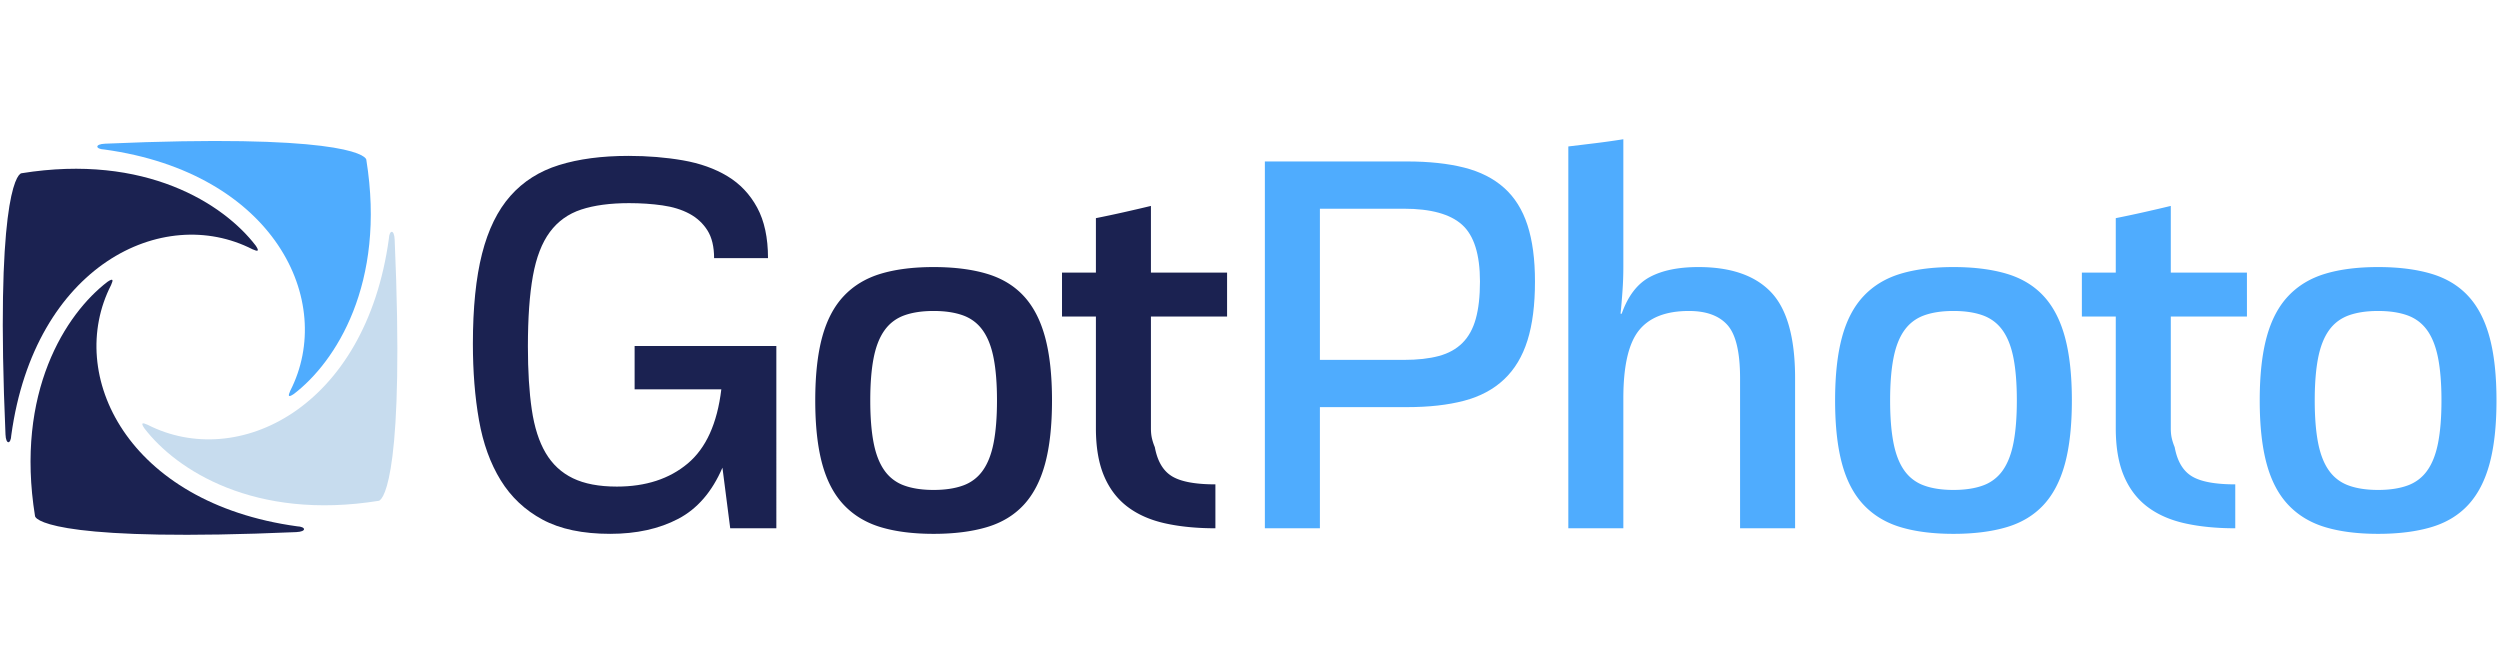 <?xml version="1.0" encoding="UTF-8"?> <svg xmlns="http://www.w3.org/2000/svg" width="632" height="170"><title>Logo/GotPhoto</title><g fill="none" fill-rule="evenodd"><path d="M160.432 98.424h21.918c-1.032 8.622-3.863 14.873-8.502 18.757-4.635 3.886-10.606 5.828-17.912 5.828-4.496 0-8.198-.7-11.1-2.105-2.906-1.404-5.198-3.53-6.887-6.39-1.686-2.856-2.858-6.51-3.512-10.964-.657-4.446-.984-9.765-.984-15.944 0-7.211.422-13.159 1.266-17.845.842-4.683 2.27-8.382 4.285-11.1 2.013-2.715 4.66-4.612 7.94-5.691 3.277-1.074 7.306-1.615 12.081-1.615 2.998 0 5.808.19 8.43.565 2.623.372 4.895 1.076 6.816 2.103 1.918 1.034 3.443 2.438 4.567 4.216 1.124 1.781 1.686 4.124 1.686 7.026h13.628c0-5.15-.913-9.414-2.74-12.786-1.828-3.372-4.334-6.018-7.516-7.936-3.185-1.921-6.934-3.256-11.24-4.006-4.309-.749-8.903-1.126-13.77-1.126-6.745 0-12.6.773-17.562 2.319-4.969 1.546-9.064 4.145-12.296 7.8-3.23 3.651-5.62 8.524-7.166 14.611-1.546 6.09-2.317 13.678-2.317 22.76 0 7.03.512 13.47 1.544 19.32 1.029 5.854 2.857 10.915 5.48 15.176 2.623 4.261 6.158 7.586 10.61 9.976 4.448 2.388 10.137 3.583 17.07 3.583 6.65 0 12.386-1.264 17.212-3.794 4.823-2.53 8.546-6.839 11.171-12.929l1.966 15.317h11.662V87.463h-35.828v10.96z" fill="#1B2251"></path><path d="M380.245 47.492c2.67 2.388 4.636 5.528 5.9 9.412 1.267 3.89 1.897 8.644 1.897 14.261 0 5.902-.63 10.87-1.897 14.894-1.264 4.032-3.23 7.31-5.9 9.834-2.67 2.53-6.042 4.335-10.116 5.412-4.073 1.076-8.876 1.617-14.4 1.617H333.67v30.628h-13.913V40.817h35.97c5.525 0 10.328.517 14.401 1.546 4.074 1.032 7.446 2.742 10.116 5.13zM373.08 80.58c.705-2.527 1.056-5.667 1.056-9.414 0-6.834-1.502-11.612-4.496-14.33-3-2.717-7.916-4.073-14.755-4.073h-21.213v38.216h21.213c3.464 0 6.414-.325 8.852-.984 2.436-.655 4.425-1.758 5.971-3.304 1.546-1.543 2.67-3.58 3.372-6.11z" fill="#4FACFE"></path><path d="M258.782 74.82c2.435 2.622 4.237 6.09 5.409 10.398 1.171 4.306 1.757 9.649 1.757 16.013 0 6.375-.586 11.715-1.757 16.024-1.172 4.308-2.974 7.77-5.41 10.393-2.434 2.622-5.55 4.498-9.342 5.622-3.794 1.124-8.27 1.686-13.42 1.686-5.153 0-9.601-.562-13.348-1.686-3.746-1.124-6.862-3-9.343-5.622-2.483-2.623-4.308-6.085-5.48-10.393-1.171-4.31-1.754-9.65-1.754-16.024 0-6.364.583-11.707 1.754-16.013 1.172-4.309 2.997-7.776 5.48-10.399 2.48-2.622 5.597-4.496 9.343-5.62 3.747-1.124 8.195-1.686 13.348-1.686 5.15 0 9.626.562 13.42 1.686 3.791 1.124 6.908 2.998 9.343 5.62zm-7.588 37.089c.562-2.9.844-6.462.844-10.678 0-4.214-.282-7.77-.844-10.675-.56-2.903-1.475-5.243-2.74-7.024-1.263-1.781-2.928-3.042-4.986-3.797-2.063-.747-4.546-1.121-7.449-1.121-2.905 0-5.387.374-7.445 1.121-2.064.755-3.723 2.016-4.987 3.797-1.267 1.78-2.18 4.121-2.742 7.024-.562 2.904-.841 6.461-.841 10.675 0 4.216.28 7.778.841 10.678.562 2.908 1.475 5.253 2.742 7.029a10.273 10.273 0 0 0 4.987 3.794c2.058.752 4.54 1.124 7.445 1.124 2.903 0 5.386-.372 7.449-1.124a10.297 10.297 0 0 0 4.987-3.794c1.264-1.776 2.18-4.121 2.739-7.03z" fill="#1B2251"></path><path d="M629.354 85.218c1.172 4.306 1.758 9.649 1.758 16.013 0 6.375-.586 11.715-1.758 16.024-1.171 4.308-2.976 7.77-5.408 10.393-2.436 2.622-5.55 4.498-9.346 5.622-3.792 1.124-8.264 1.686-13.417 1.686-5.153 0-9.601-.562-13.348-1.686-3.747-1.124-6.863-3-9.343-5.622-2.485-2.623-4.309-6.085-5.48-10.393-1.174-4.31-1.755-9.65-1.755-16.024 0-6.364.58-11.707 1.755-16.013 1.171-4.309 2.995-7.776 5.48-10.399 2.48-2.622 5.596-4.496 9.343-5.62 3.747-1.124 8.195-1.686 13.348-1.686 5.153 0 9.625.562 13.417 1.686 3.797 1.124 6.91 2.998 9.346 5.62 2.432 2.623 4.237 6.09 5.408 10.399zm-12.997 26.69c.562-2.899.845-6.46.845-10.677 0-4.214-.283-7.77-.845-10.675-.562-2.903-1.475-5.243-2.739-7.024-1.263-1.781-2.928-3.042-4.986-3.797-2.064-.747-4.546-1.121-7.449-1.121-2.902 0-5.388.374-7.446 1.121-2.063.755-3.723 2.016-4.99 3.797-1.263 1.78-2.176 4.121-2.74 7.024-.56 2.904-.842 6.461-.842 10.675 0 4.216.282 7.778.842 10.678.564 2.908 1.477 5.253 2.74 7.029 1.267 1.778 2.927 3.047 4.99 3.794 2.058.752 4.544 1.124 7.446 1.124 2.903 0 5.385-.372 7.449-1.124a10.297 10.297 0 0 0 4.986-3.794c1.264-1.776 2.177-4.121 2.74-7.03zM429.35 67.513c-5.057 0-9.155.842-12.295 2.53-3.137 1.684-5.504 4.776-7.092 9.272h-.285c.19-1.873.353-3.815.493-5.83.143-2.014.211-4.003.211-5.972V35.2c-2.343.372-4.662.699-6.955.981-2.295.28-4.614.562-6.955.842v96.527h13.91v-32.878c0-8.148 1.312-13.858 3.934-17.14 2.62-3.277 6.837-4.918 12.647-4.918 4.4 0 7.654 1.195 9.762 3.583 2.108 2.388 3.164 6.862 3.164 13.42v37.933h13.91V95.616c0-10.21-2.016-17.446-6.042-21.71-4.03-4.26-10.166-6.393-18.406-6.393z" fill="#4FACFE"></path><path d="M290.956 52.057A470.82 470.82 0 0 1 284 53.674a316.825 316.825 0 0 1-6.955 1.475v13.77h-8.57v11.098h8.57v28.246c0 4.775.68 8.78 2.036 12.01 1.36 3.232 3.325 5.828 5.903 7.797 2.575 1.968 5.736 3.372 9.483 4.216 3.746.84 8.01 1.264 12.786 1.264v-11.103c-5.058 0-8.71-.673-10.958-2.034-2.248-1.356-3.702-3.813-4.356-7.375a13.53 13.53 0 0 1-.702-2.108c-.19-.752-.282-1.638-.282-2.667V80.017h19.25V68.92h-19.25V52.057z" fill="#1B2251"></path><path d="M516.603 74.82c2.436 2.622 4.235 6.09 5.41 10.398 1.168 4.306 1.756 9.649 1.756 16.013 0 6.375-.588 11.715-1.757 16.024-1.174 4.308-2.973 7.77-5.409 10.393-2.438 2.622-5.551 4.498-9.343 5.622-3.796 1.124-8.269 1.686-13.42 1.686-5.152 0-9.603-.562-13.347-1.686-3.75-1.124-6.863-3-9.343-5.622-2.483-2.623-4.312-6.085-5.48-10.393-1.172-4.31-1.758-9.65-1.758-16.024 0-6.364.586-11.707 1.758-16.013 1.168-4.309 2.997-7.776 5.48-10.399 2.48-2.622 5.593-4.496 9.343-5.62 3.744-1.124 8.195-1.686 13.348-1.686 5.15 0 9.623.562 13.42 1.686 3.79 1.124 6.904 2.998 9.342 5.62zm-7.588 37.089c.562-2.9.842-6.462.842-10.678 0-4.214-.28-7.77-.842-10.675-.562-2.903-1.475-5.243-2.739-7.024-1.266-1.781-2.931-3.042-4.99-3.797-2.06-.747-4.545-1.121-7.445-1.121-2.905 0-5.388.374-7.446 1.121-2.063.755-3.726 2.016-4.99 3.797-1.266 1.78-2.176 4.121-2.738 7.024-.562 2.904-.844 6.461-.844 10.675 0 4.216.282 7.778.844 10.678.562 2.908 1.472 5.253 2.739 7.029a10.28 10.28 0 0 0 4.99 3.794c2.057.752 4.54 1.124 7.445 1.124 2.9 0 5.385-.372 7.446-1.124a10.316 10.316 0 0 0 4.99-3.794c1.263-1.776 2.176-4.121 2.738-7.03zM548.777 52.057a486.943 486.943 0 0 1-6.955 1.617 320.119 320.119 0 0 1-6.955 1.475v13.77h-8.57v11.098h8.57v28.246c0 4.775.678 8.78 2.037 12.01 1.359 3.232 3.324 5.828 5.9 7.797 2.577 1.968 5.738 3.372 9.485 4.216 3.744.84 8.008 1.264 12.786 1.264v-11.103c-5.058 0-8.712-.673-10.957-2.034-2.251-1.356-3.705-3.813-4.36-7.375a13.81 13.81 0 0 1-.698-2.108c-.19-.752-.283-1.638-.283-2.667V80.017h19.248V68.92h-19.248V52.057z" fill="#4FACFE"></path><path d="M26.359 37.793c42.88 5.876 58.614 38.27 47.028 60.974-.614 1.377-.554 1.799.903.825C84.838 91.537 97.65 71.71 92.6 40.355c-.3-1.409-8.139-6.548-66.02-4.031-2.712.11-2.485 1.364-.221 1.47z" fill="#4FACFE" fill-rule="nonzero"></path><path d="M75.102 133.051c-42.886-5.886-58.62-38.282-47.031-60.976.617-1.38.557-1.804-.9-.833-10.548 8.066-23.366 27.889-18.316 59.24.306 1.411 8.148 6.548 66.026 4.036 2.707-.116 2.488-1.366.221-1.467z" fill="#1B2251"></path><path d="M63.828 63.015c1.372.612 1.802.557.831-.903C56.588 51.553 36.768 38.746 5.414 43.8c-1.411.303-6.543 8.14-4.026 66.02.108 2.715 1.364 2.486 1.462.222 5.883-42.884 38.282-58.62 60.978-47.026z" fill="#1B2251"></path><path d="M98.305 60.355c-5.878 42.881-38.271 58.617-60.973 47.032-1.38-.615-1.802-.555-.828.9 8.068 10.553 27.883 23.366 59.237 18.318 1.411-.303 6.546-8.14 4.031-66.026-.11-2.71-1.364-2.485-1.467-.224z" fill="#C7DCEE" fill-rule="nonzero"></path></g></svg> 